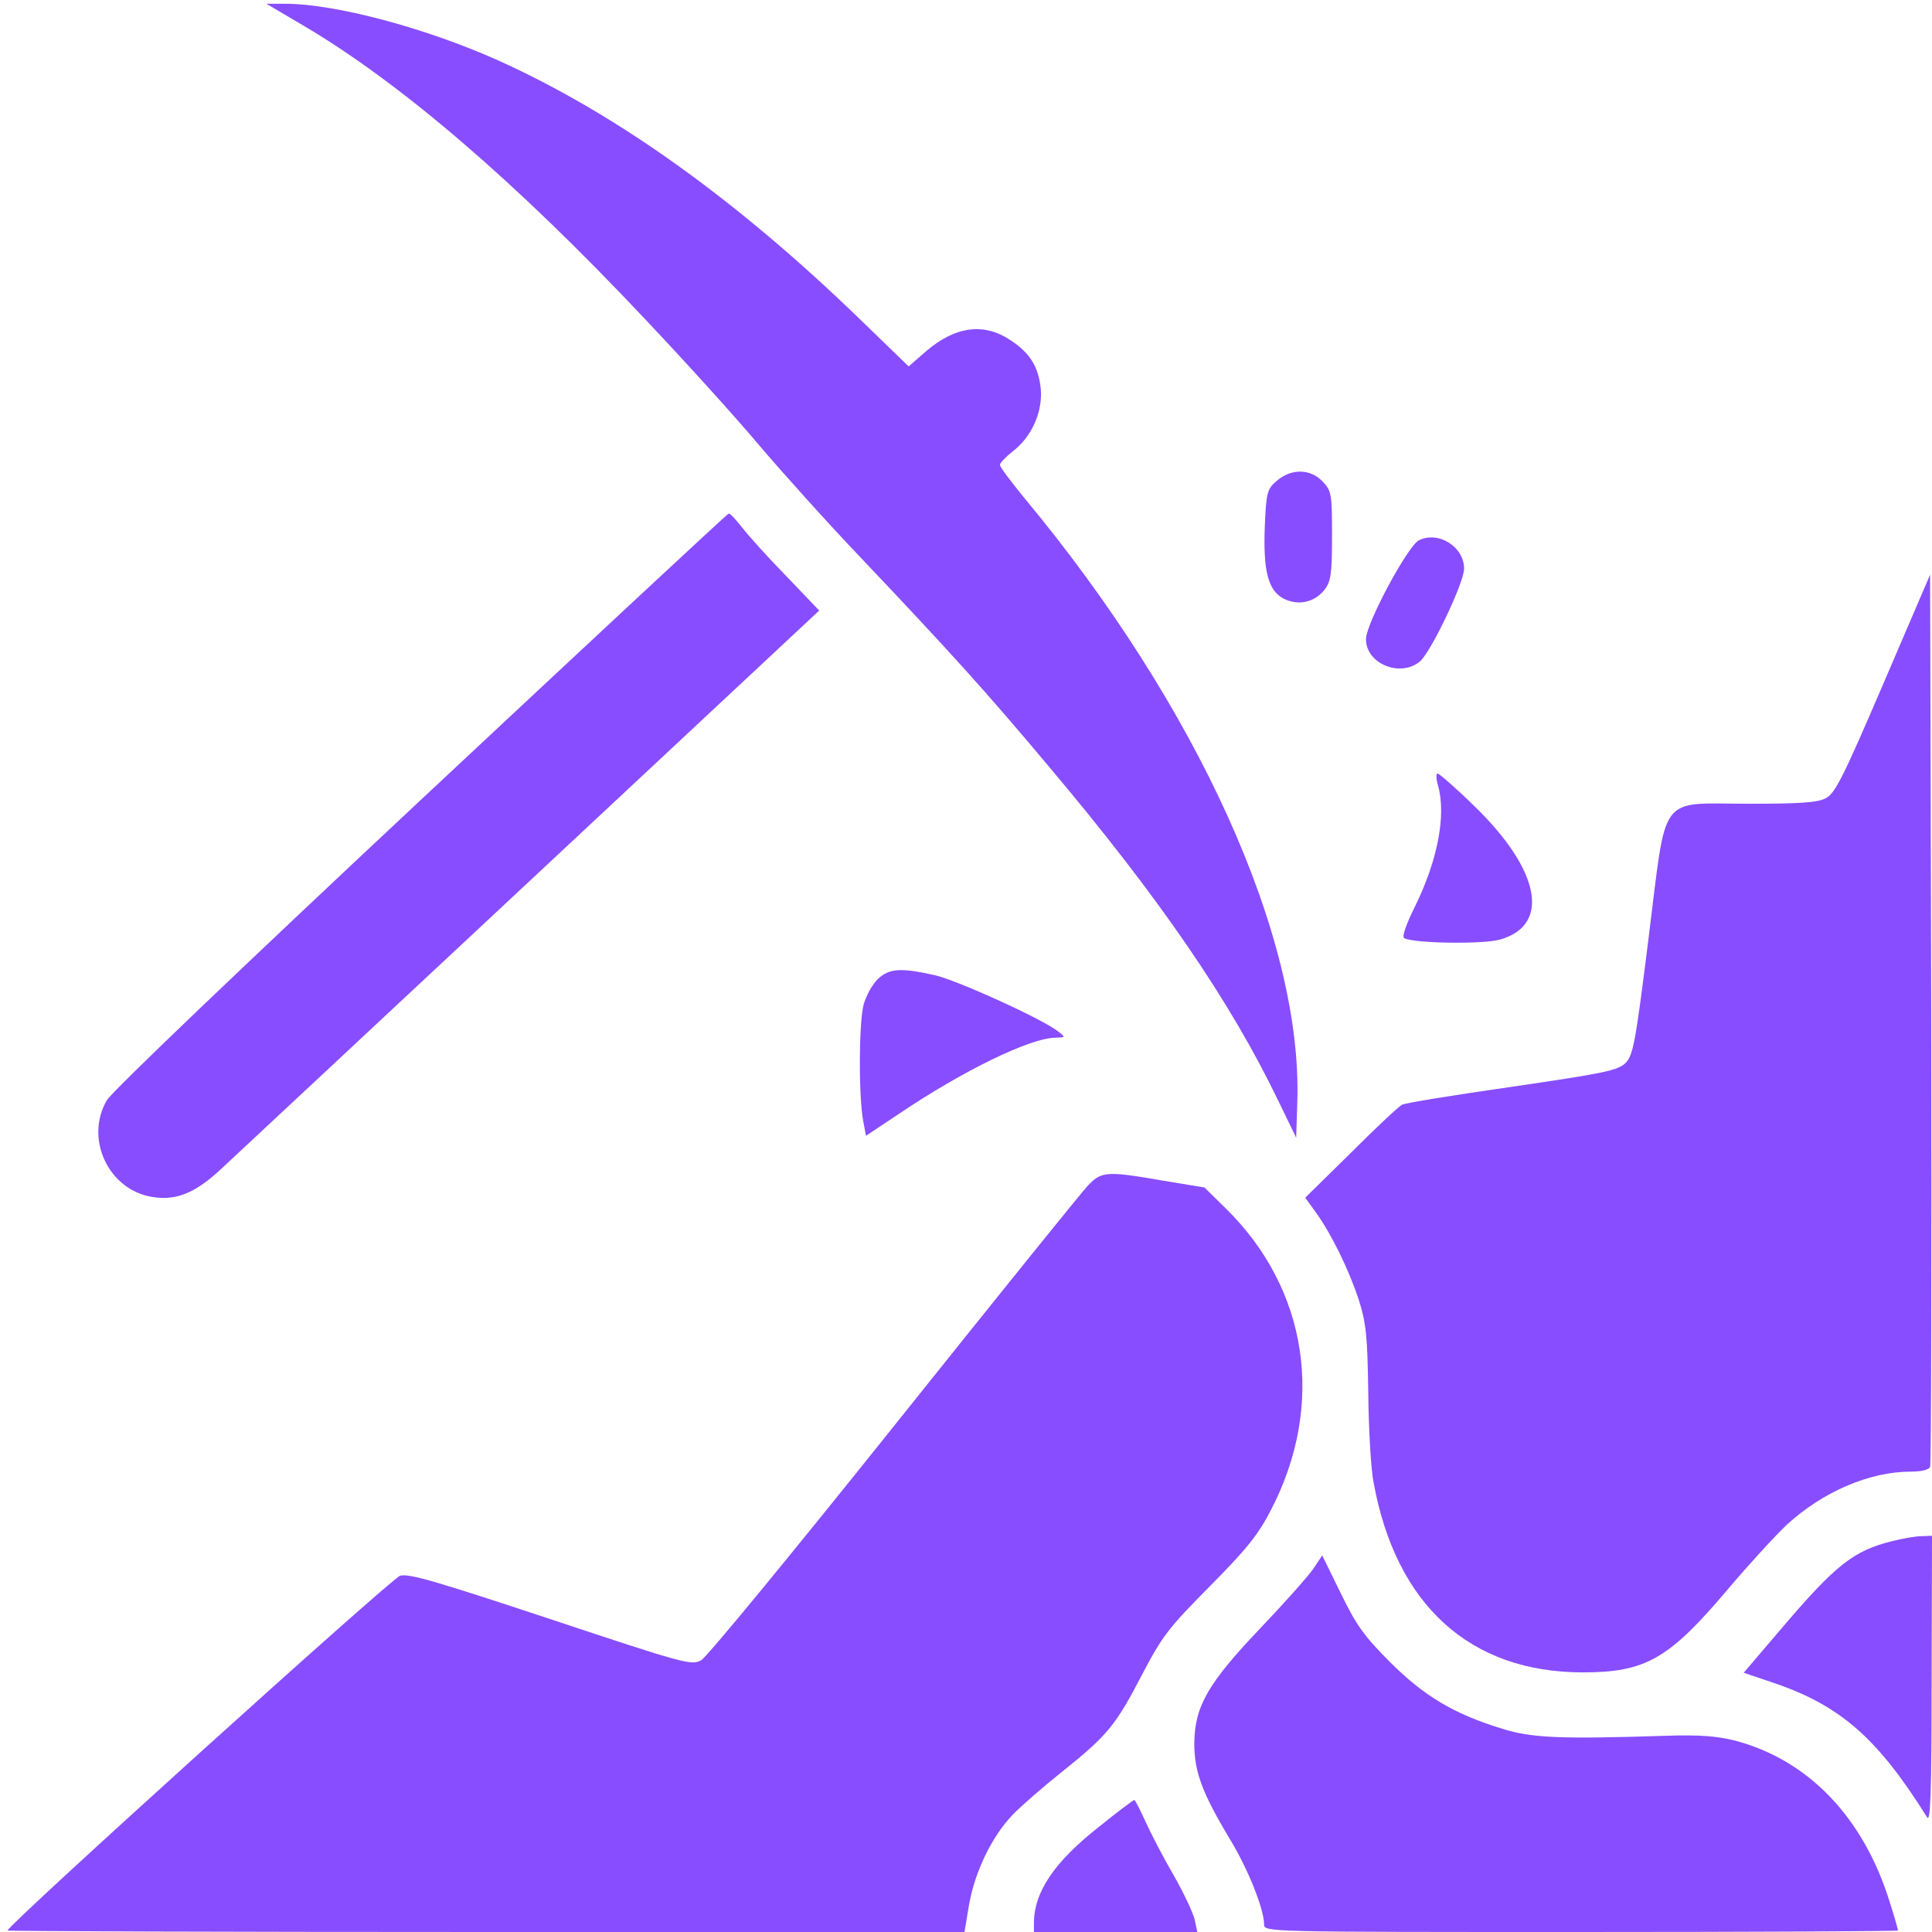 <?xml version="1.0" standalone="no"?>
<!DOCTYPE svg PUBLIC "-//W3C//DTD SVG 20010904//EN"
 "http://www.w3.org/TR/2001/REC-SVG-20010904/DTD/svg10.dtd">
<svg version="1.0" xmlns="http://www.w3.org/2000/svg"
 width="512pt" height="512pt" viewBox="0 0 512 512"
 preserveAspectRatio="xMidYMid meet">

<g transform="translate(0,512) scale(0.1,-0.1)"
fill="#884dff" stroke="none">
<path d="M806 5051 c256 -151 562 -414 900 -773 106 -112 243 -263 305 -337
63 -74 186 -211 274 -303 236 -249 330 -353 496 -551 294 -349 481 -623 607
-885 l47 -97 3 95 c14 434 -263 1047 -724 1601 -35 43 -64 81 -64 87 0 5 15
21 34 36 50 38 80 105 74 167 -6 56 -28 93 -78 126 -71 49 -148 39 -226 -28
l-46 -40 -127 123 c-328 318 -648 547 -961 688 -192 86 -432 150 -564 150
l-50 0 100 -59z"/>
<path d="M3384 3846 c-26 -22 -28 -30 -32 -117 -5 -120 8 -173 49 -195 39 -20
82 -11 109 23 17 22 20 41 20 143 0 110 -1 119 -25 144 -32 34 -83 35 -121 2z"/>
<path d="M1115 3000 c-465 -435 -820 -774 -832 -796 -57 -98 0 -229 110 -254
68 -15 122 5 195 74 37 34 408 381 825 770 l758 708 -88 92 c-49 50 -101 108
-117 129 -16 20 -31 37 -35 36 -3 0 -370 -342 -816 -759z"/>
<path d="M3760 3688 c-30 -16 -139 -219 -140 -261 -1 -66 92 -104 144 -59 30
28 116 208 116 245 0 58 -68 101 -120 75z"/>
<path d="M4991 3308 c-106 -247 -128 -291 -152 -303 -21 -12 -69 -15 -203 -15
-244 0 -218 34 -267 -355 -35 -281 -41 -311 -61 -332 -21 -20 -55 -27 -301
-63 -153 -22 -285 -43 -292 -48 -8 -4 -69 -61 -135 -127 l-121 -119 29 -40
c41 -58 86 -149 113 -231 19 -60 23 -94 25 -245 1 -96 7 -203 14 -238 59 -325
255 -504 555 -504 166 0 228 36 382 218 55 65 127 144 159 174 94 86 218 140
327 140 29 0 50 5 52 13 3 6 4 541 3 1188 l-3 1176 -124 -289z"/>
<path d="M3811 3038 c22 -78 -1 -198 -61 -320 -23 -46 -35 -80 -29 -84 23 -14
209 -17 254 -4 135 38 107 184 -67 353 -49 48 -94 87 -98 87 -5 0 -4 -15 1
-32z"/>
<path d="M2327 2526 c-14 -13 -31 -43 -38 -67 -13 -47 -14 -246 -1 -312 l7
-37 90 60 c168 113 346 200 413 200 26 1 26 1 7 16 -43 34 -264 134 -325 149
-92 21 -123 19 -153 -9z"/>
<path d="M2884 1979 c-16 -16 -247 -303 -514 -637 -267 -334 -497 -614 -512
-622 -26 -14 -44 -9 -399 109 -305 101 -376 122 -399 115 -24 -8 -1040 -926
-1040 -940 0 -2 571 -4 1268 -4 l1268 0 12 72 c16 89 60 180 115 238 23 24 83
76 132 115 120 96 142 123 211 256 54 103 70 124 180 235 97 98 128 136 162
202 145 279 99 586 -121 801 l-55 54 -109 18 c-149 26 -164 25 -199 -12z"/>
<path d="M5015 1036 c-102 -25 -150 -63 -290 -227 l-104 -122 77 -26 c178 -60
277 -146 409 -357 9 -15 12 63 12 364 l1 382 -27 -1 c-16 0 -50 -6 -78 -13z"/>
<path d="M3480 962 c-14 -20 -77 -91 -140 -157 -139 -146 -174 -207 -175 -305
0 -75 20 -130 95 -255 48 -79 90 -185 90 -225 0 -20 2 -20 840 -20 462 0 840
2 840 4 0 2 -9 35 -21 72 -69 226 -215 379 -410 431 -48 12 -93 16 -184 13
-281 -9 -356 -6 -435 19 -127 39 -206 86 -297 177 -69 69 -89 98 -130 182
l-49 100 -24 -36z"/>
<path d="M2914 280 c-120 -94 -174 -174 -174 -257 l0 -23 216 0 217 0 -7 33
c-4 17 -29 71 -56 118 -28 48 -61 112 -75 143 -14 31 -27 56 -29 56 -2 0 -44
-31 -92 -70z"/>
</g>
</svg>
